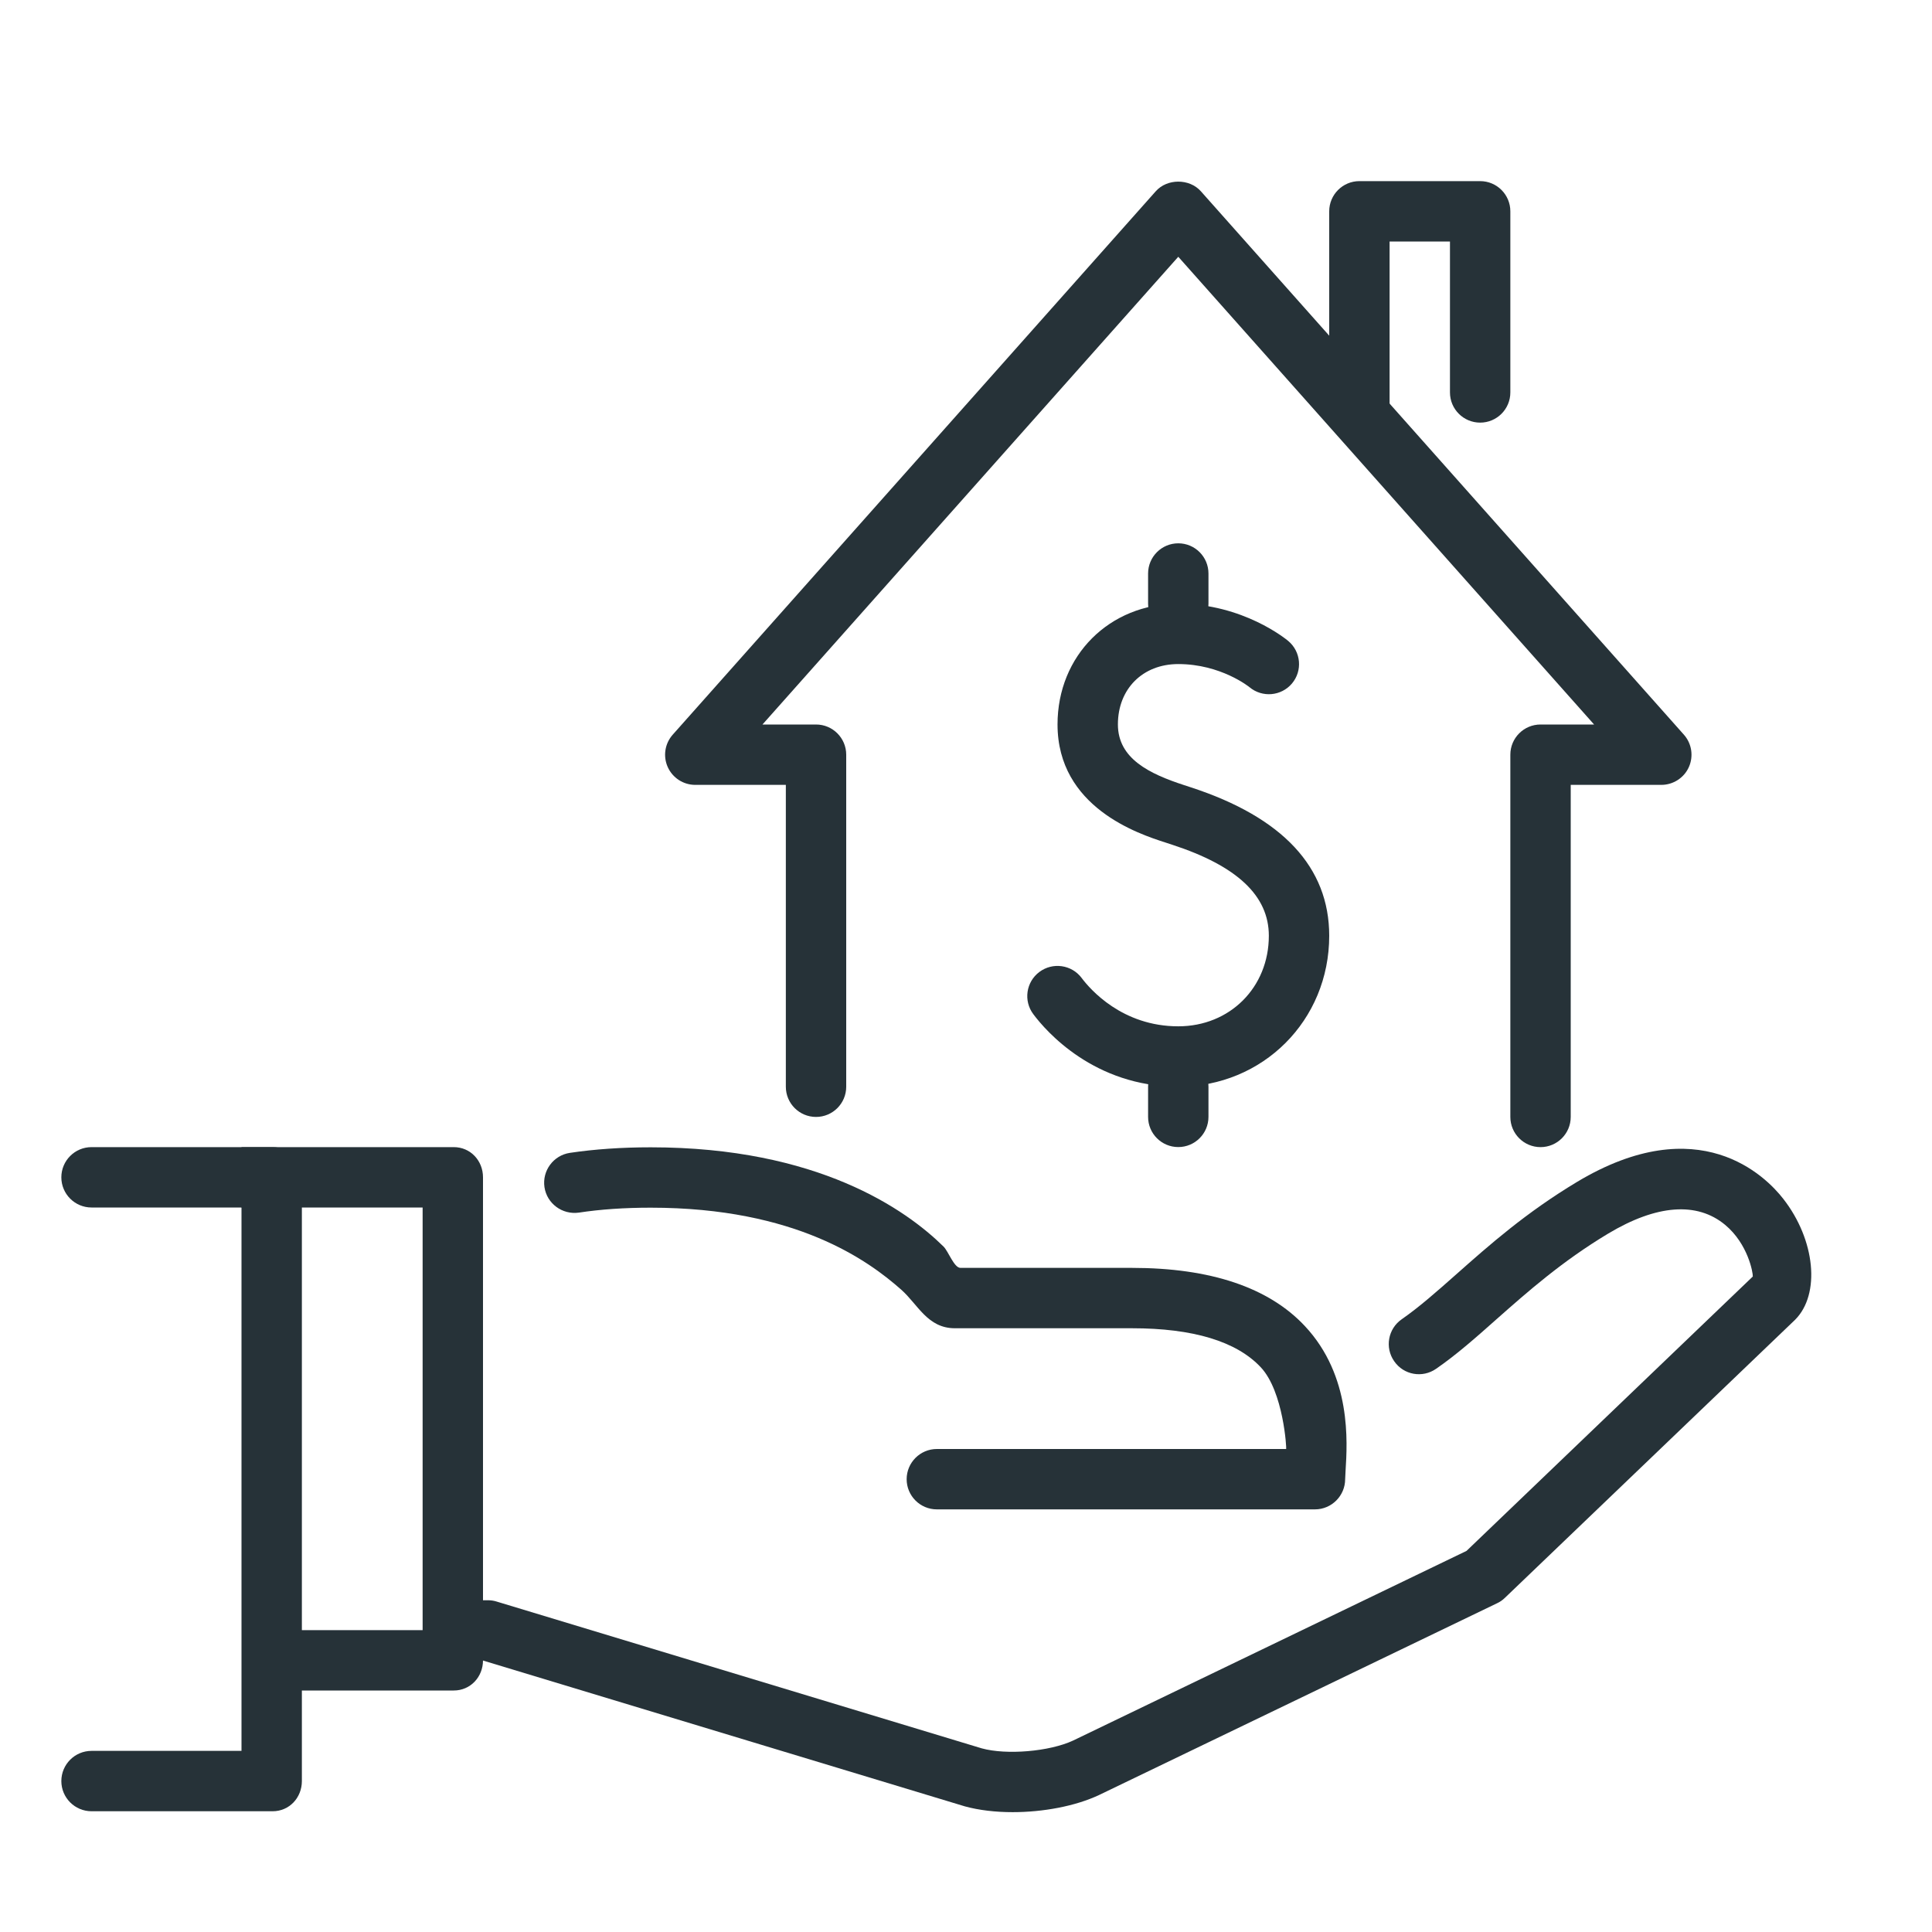 <?xml version="1.0" ?><!DOCTYPE svg  PUBLIC '-//W3C//DTD SVG 1.1//EN'  'http://www.w3.org/Graphics/SVG/1.1/DTD/svg11.dtd'><svg enable-background="new 0 0 32 32" height="32px" id="Layer_1" version="1.1" viewBox="0 0 32 32" width="32px" xml:space="preserve" xmlns="http://www.w3.org/2000/svg" xmlns:xlink="http://www.w3.org/1999/xlink"><g id="home_loan"><g><g><path d="M23.016,7.438V4h1v2.5c0,0.276,0.224,0.5,0.5,0.5s0.5-0.224,0.5-0.5v-3c0-0.276-0.224-0.5-0.5-0.5h-2     c-0.276,0-0.5,0.224-0.5,0.5v2.813L23.016,7.438z" fill="#263238"/></g><g><g><path d="M25.516,19c-0.276,0-0.5-0.224-0.5-0.5v-6c0-0.276,0.224-0.5,0.5-0.5h0.887l-6.887-7.747L12.629,12      h0.887c0.276,0,0.5,0.224,0.5,0.5V18c0,0.276-0.224,0.5-0.5,0.5s-0.5-0.224-0.5-0.5v-5h-1.5c-0.197,0-0.375-0.115-0.456-0.295      s-0.048-0.39,0.083-0.537l8-9c0.189-0.213,0.558-0.213,0.747,0l8,9c0.131,0.147,0.163,0.357,0.083,0.537S27.712,13,27.516,13      h-1.5v5.5C26.016,18.776,25.792,19,25.516,19z" fill="#263238"/></g></g><g><g><g><g><g><path d="M19.516,17.999c1.402,0,2.5-1.098,2.5-2.5c0-1.135-0.771-1.962-2.291-2.458l-0.113-0.037         c-0.569-0.186-1.096-0.436-1.096-1.005c0-0.589,0.411-1,1-1c0.704,0,1.174,0.378,1.178,0.382         c0.213,0.178,0.527,0.15,0.705-0.06c0.178-0.212,0.15-0.526-0.061-0.704c-0.03-0.025-0.746-0.618-1.822-0.618         c-1.141,0-2,0.86-2,2c0,1.374,1.344,1.813,1.785,1.955l0.113,0.037c1.078,0.352,1.602,0.846,1.602,1.508         c0,0.855-0.645,1.5-1.5,1.5c-0.928,0-1.459-0.612-1.6-0.8c-0.166-0.222-0.48-0.265-0.7-0.101         c-0.222,0.166-0.267,0.479-0.101,0.7C17.326,17.081,18.124,17.999,19.516,17.999z" fill="#263238"/></g></g></g></g><g><g><g><g><path d="M19.516,18.999c0.276,0,0.5-0.224,0.5-0.5v-0.5c0-0.276-0.224-0.5-0.5-0.5s-0.5,0.224-0.5,0.5v0.5         C19.016,18.775,19.239,18.999,19.516,18.999z" fill="#263238"/></g></g></g></g><g><g><g><g><path d="M19.516,10.499c0.276,0,0.5-0.224,0.5-0.5v-0.5c0-0.276-0.224-0.5-0.5-0.5s-0.5,0.224-0.5,0.5v0.5         C19.016,10.275,19.239,10.499,19.516,10.499z" fill="#263238"/></g></g></g></g></g></g><g id="profit_3_"><g><g><g><g><g><g><path d="M29.537,19.857c-0.29-0.373-1.395-1.493-3.416-0.281c-0.846,0.508-1.455,1.047-1.992,1.523          c-0.332,0.294-0.619,0.548-0.912,0.752c-0.227,0.157-0.283,0.469-0.125,0.695c0.157,0.229,0.469,0.283,0.695,0.125          c0.342-0.236,0.663-0.521,1.004-0.824c0.506-0.447,1.078-0.954,1.844-1.414c0.803-0.482,1.473-0.532,1.938-0.146          c0.381,0.317,0.463,0.797,0.459,0.856l-4.742,4.545l-6.516,3.141c-0.393,0.183-1.105,0.242-1.514,0.129l-8.037-2.432          c-0.047-0.015-0.096-0.021-0.145-0.021H7.391v1h0.613l7.977,2.414c0.234,0.064,0.508,0.096,0.791,0.096          c0.503,0,1.035-0.098,1.43-0.283l6.594-3.177c0.048-0.022,0.092-0.053,0.129-0.089l4.808-4.607          C30.155,21.436,30.068,20.537,29.537,19.857z" fill="#263238"/></g></g></g></g></g><g><g><g><g><g><path d="M21.612,21.963C21.014,21.324,20.049,21,18.748,21h-2.84c-0.105,0-0.201-0.275-0.279-0.352          c-0.623-0.614-2.084-1.645-4.851-1.645c-0.479,0-0.93,0.031-1.339,0.092c-0.273,0.041-0.461,0.296-0.421,0.568          c0.041,0.273,0.295,0.459,0.568,0.422c0.36-0.055,0.761-0.082,1.191-0.082c2.411,0,3.608,0.879,4.149,1.357          C15.203,21.604,15.361,22,15.816,22h2.932c1.014,0,1.732,0.217,2.135,0.647C21.26,23.05,21.311,24,21.303,24h-5.786          c-0.276,0-0.5,0.225-0.5,0.5c0,0.276,0.224,0.5,0.5,0.5h6.263c0.275,0,0.5-0.225,0.5-0.501l0.007-0.142          C22.316,23.889,22.388,22.791,21.612,21.963z" fill="#263238"/></g></g></g></g></g><g><g><g><g><g><path d="M7.516,28H4.5v-1H7v-7H4v-1h3.516C7.792,19,8,19.224,8,19.5v8C8,27.776,7.792,28,7.516,28z" fill="#263238"/></g></g></g></g></g><g><g><g><g><g><path d="M1.516,30c-0.276,0-0.5-0.224-0.5-0.5l0,0c0-0.276,0.224-0.5,0.5-0.5H4v-9H1.516          c-0.276,0-0.5-0.224-0.5-0.5l0,0c0-0.276,0.224-0.5,0.5-0.5h3C4.792,19,5,19.224,5,19.5v10C5,29.776,4.792,30,4.516,30          H1.516z" fill="#263238"/></g></g></g></g></g></g></g></g></svg>